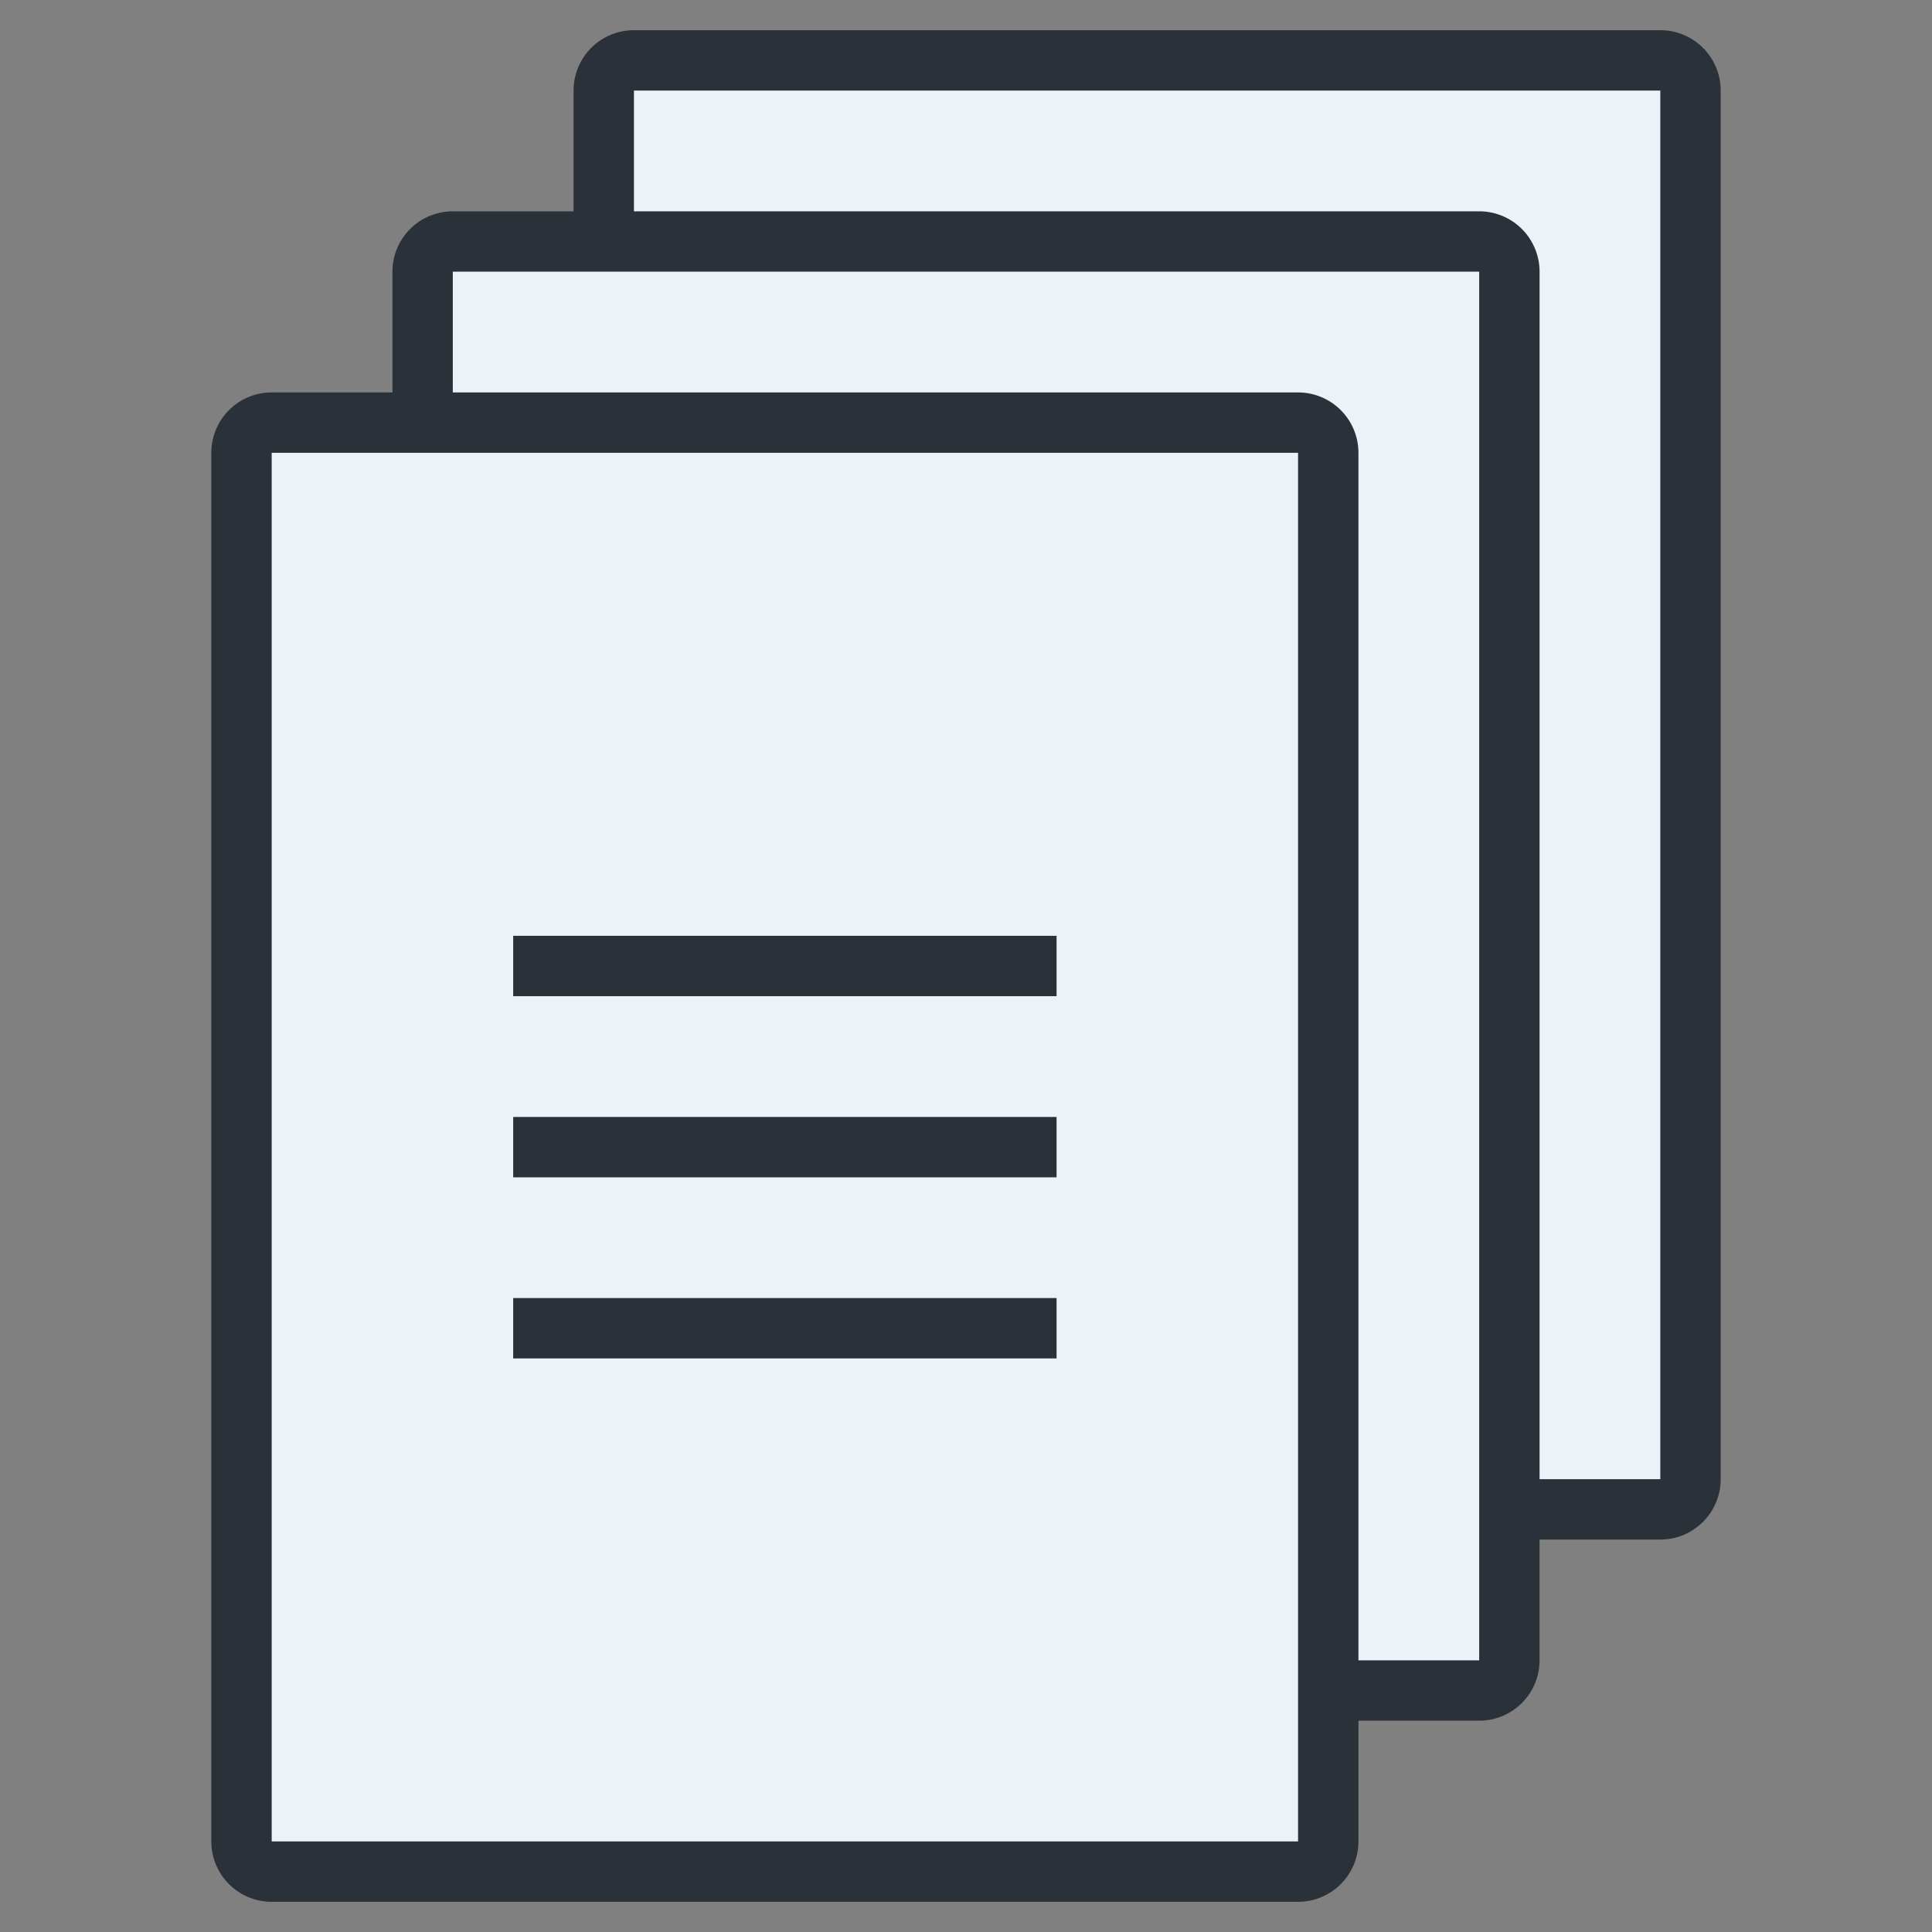 <?xml version="1.0" standalone="no"?><!DOCTYPE svg PUBLIC "-//W3C//DTD SVG 1.1//EN" "http://www.w3.org/Graphics/SVG/1.1/DTD/svg11.dtd"><svg t="1581666661613" class="icon" viewBox="0 0 1024 1024" version="1.1" xmlns="http://www.w3.org/2000/svg" p-id="8258" xmlns:xlink="http://www.w3.org/1999/xlink" width="200" height="200"><rect x="0" y="0" width="1024" height="1024" fill="#808080" stroke="none"/><defs><style type="text/css"></style></defs><path d="M896 32H320v96h-96v96H128v768h576v-96h96v-96h96z" fill="#EDF2F9" p-id="8259"></path><path d="M560 592H272v32h288v-32zM880 16H336a32 32 0 0 0-32 32v64h-64a32 32 0 0 0-32 32v64H144a32 32 0 0 0-32 32v736a32 32 0 0 0 32 32h544a32 32 0 0 0 32-32v-64h64a32 32 0 0 0 32-32v-64h64a32 32 0 0 0 32-32V48a32 32 0 0 0-32-32zM688 976H144V240h544v736z m96-96h-64V240a32 32 0 0 0-32-32H240V144h544v736z m96-96h-64V144a32 32 0 0 0-32-32H336V48h544v736zM560 496H272v32h288v-32z m0 192H272v32h288v-32z" fill="#2B3139" p-id="8260"></path></svg>